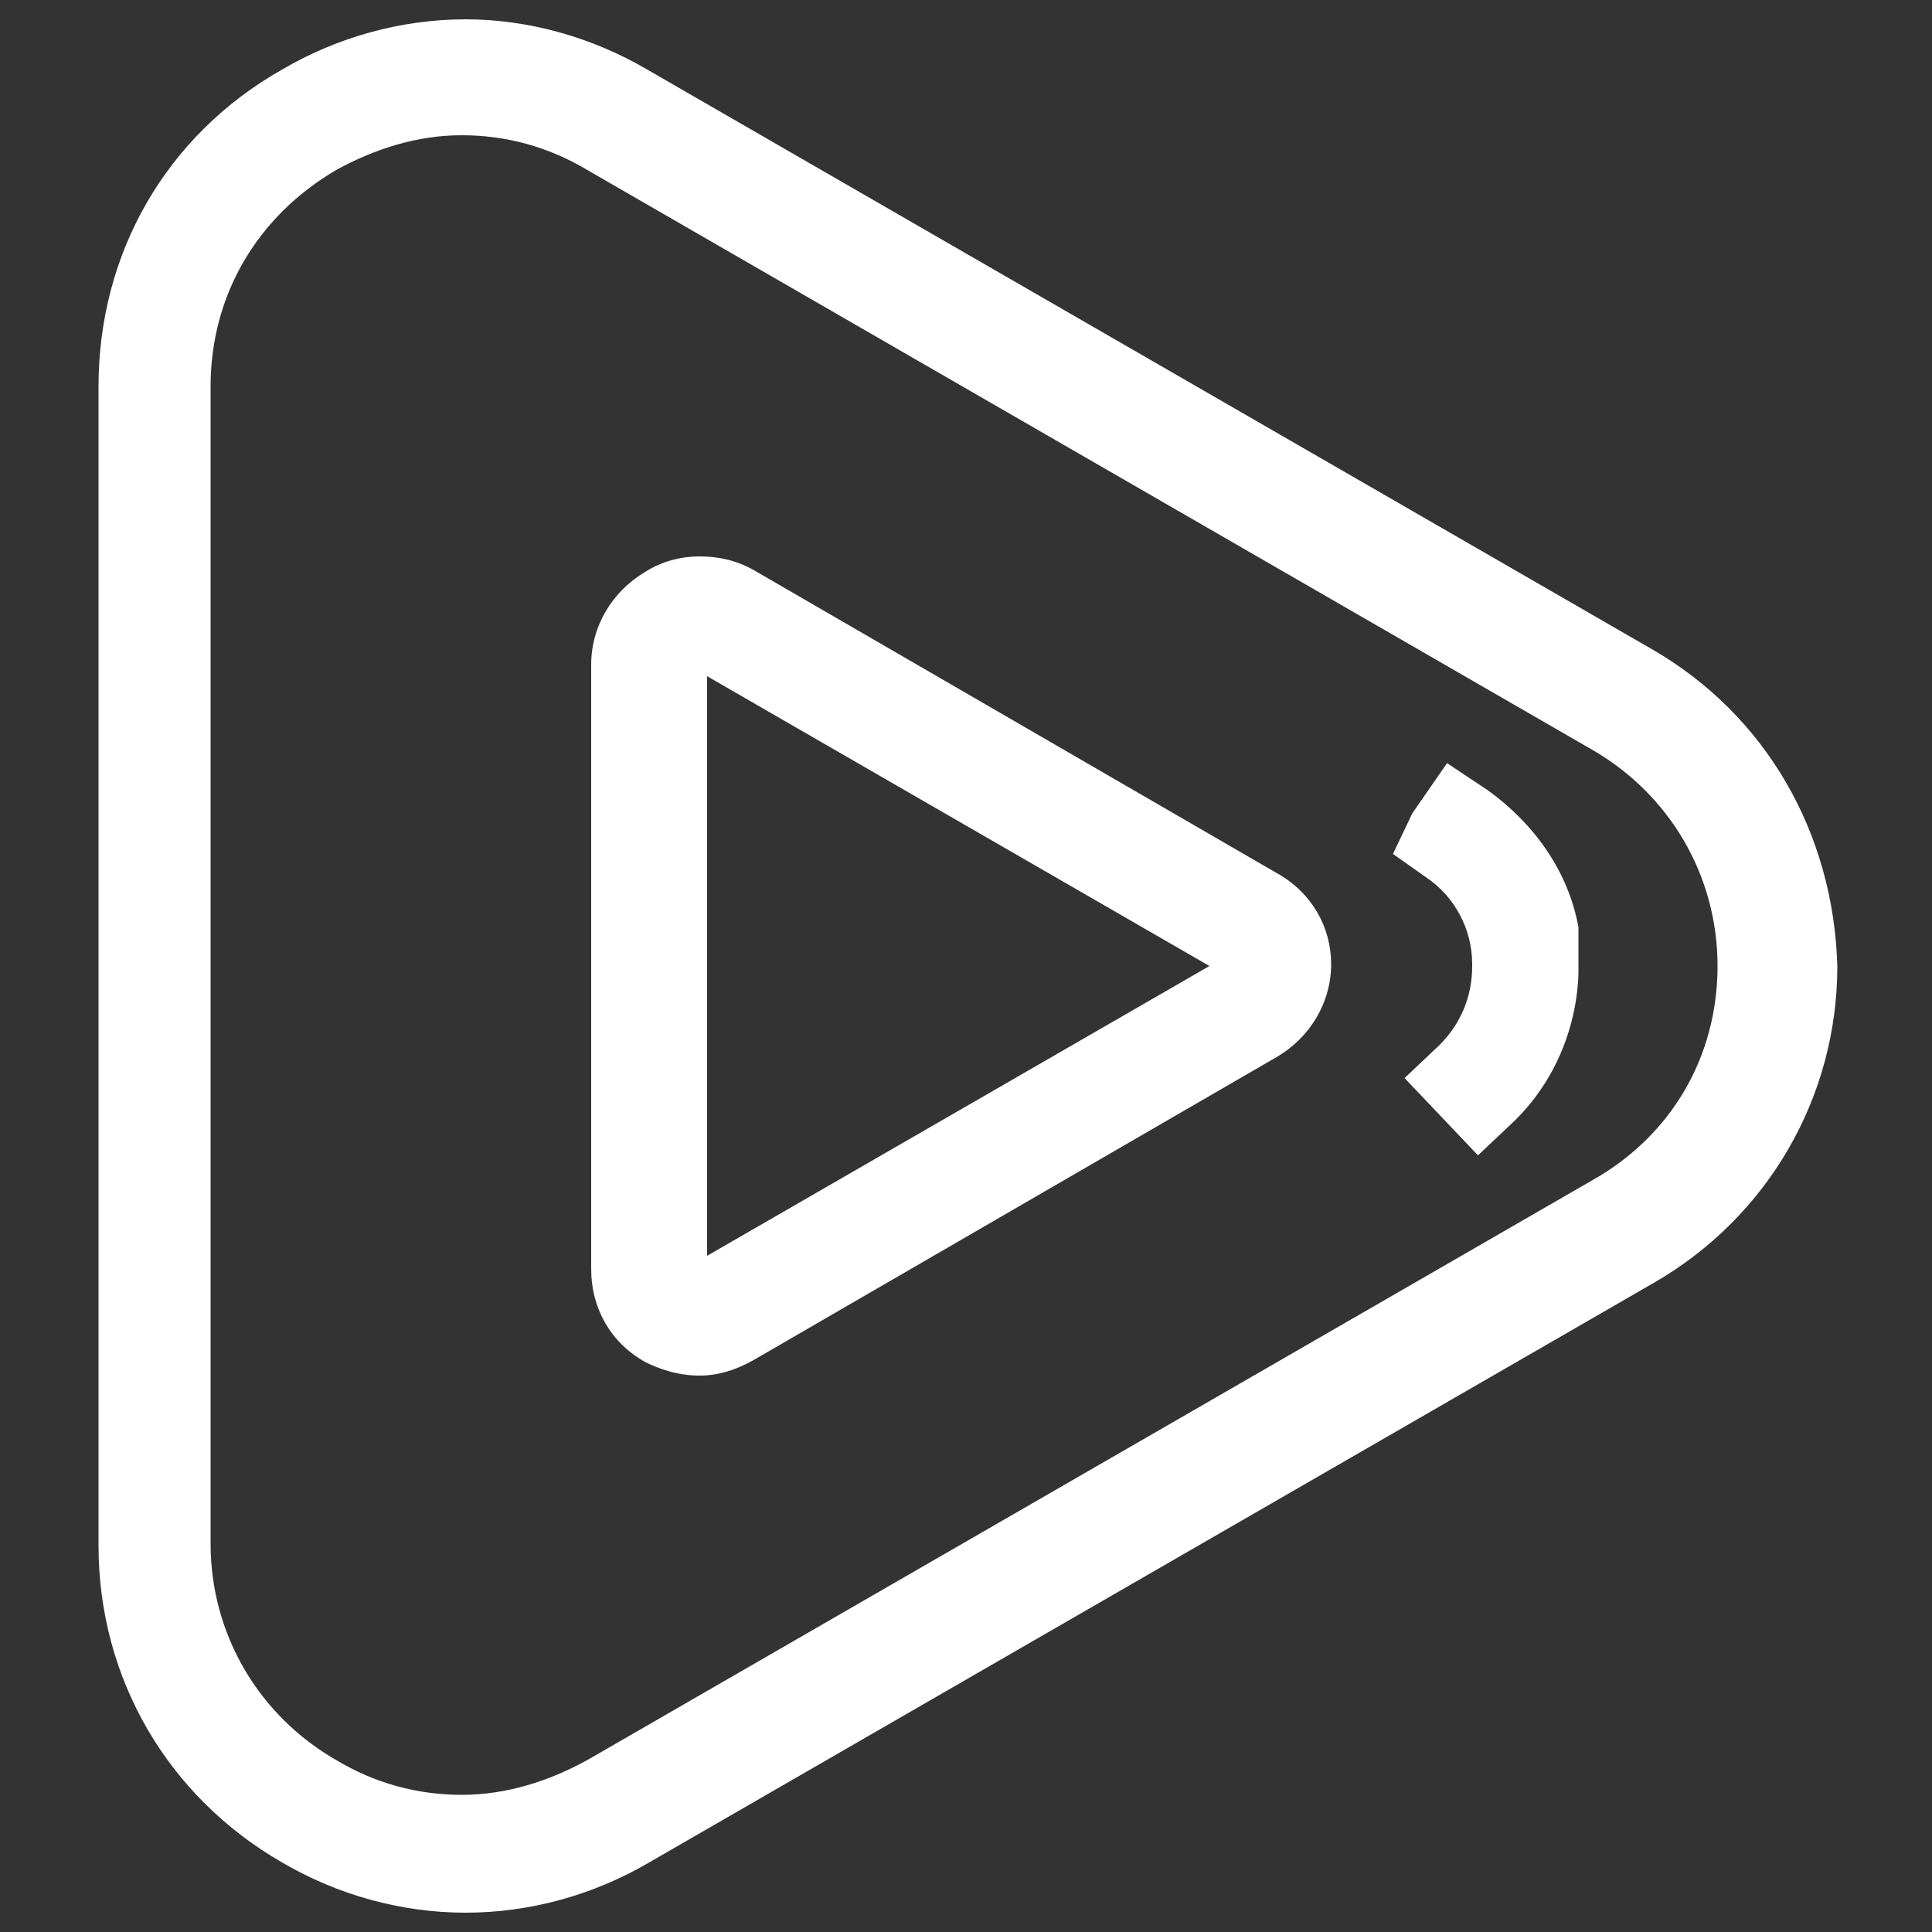 <?xml version="1.0" encoding="utf-8"?>
<!-- Generator: Adobe Illustrator 22.1.0, SVG Export Plug-In . SVG Version: 6.00 Build 0)  -->
<svg version="1.1" id="Layer_1" xmlns="http://www.w3.org/2000/svg" xmlns:xlink="http://www.w3.org/1999/xlink" width="100px"
	 viewBox="0 0 100 100" enable-background="new 0 0 100 100" xml:space="preserve">
<rect x="0" y="0" width="100" height="100" fill="#333333" stroke="none"/>
<g>
	<g>
		<path fill="#FFFFFF" d="M66.1,45.2L39,29.5c-0.9-0.5-1.8-0.7-2.8-0.7c-1.2,0-2.2,0.4-2.8,0.8c-1.7,1-2.8,2.8-2.8,4.8v31.3
			c0,2,1,3.8,2.8,4.8c0.6,0.3,1.6,0.7,2.8,0.7c1,0,1.9-0.3,2.8-0.8l27.1-15.7c1.7-1,2.8-2.8,2.8-4.8C68.9,48,67.9,46.2,66.1,45.2z
			 M62.6,50L36.6,65V35L62.6,50z"/>
		<g>
			<path fill="none" d="M82.4,38.8l-52-30c-2-1.1-4.2-1.8-6.5-1.8s-4.5,0.6-6.5,1.8c-4,2.3-6.5,6.5-6.5,11.2v60
				c0,4.7,2.4,8.8,6.5,11.2c2,1.1,4.2,1.8,6.5,1.8s4.5-0.6,6.5-1.8l52-30c4-2.3,6.5-6.5,6.5-11.2C88.9,45.3,86.5,41.2,82.4,38.8z"/>
			<path fill="#FFFFFF" d="M85.5,33.6l-52-30C30.6,1.9,27.3,1,24.1,1c-3.3,0-6.6,0.9-9.5,2.6C8.6,7,5.1,13.1,5.1,20v60
				c0,6.9,3.6,13,9.5,16.4c2.9,1.7,6.2,2.6,9.5,2.6c3.3,0,6.6-0.9,9.5-2.6l52-30c5.9-3.4,9.5-9.6,9.5-16.4
				C94.9,43.1,91.4,37,85.5,33.6z M82.4,61.1l-52,30c-2,1.1-4.2,1.8-6.5,1.8s-4.5-0.6-6.5-1.8c-4-2.3-6.5-6.5-6.5-11.2V20
				c0-4.7,2.4-8.8,6.5-11.2c2-1.1,4.2-1.8,6.5-1.8s4.5,0.6,6.5,1.8l52,30c4,2.3,6.5,6.5,6.5,11.2C88.9,54.7,86.5,58.8,82.4,61.1z"/>
		</g>
		<path fill="#FFFFFF" d="M81.7,48.1v-0.1c-0.5-2.8-2.2-5.3-4.7-7.1l-2.1-1.4l-1.8,2.6l-1,2.1l1.7,1.2c1.5,1,2.4,2.7,2.4,4.5v0.1
			c0,1.6-0.6,3-1.7,4.1l-1.8,1.7l3.8,4l1.8-1.7c2.1-2,3.3-4.8,3.4-7.7v-0.8L81.7,48.1z"/>
	</g>
</g>
</svg>
